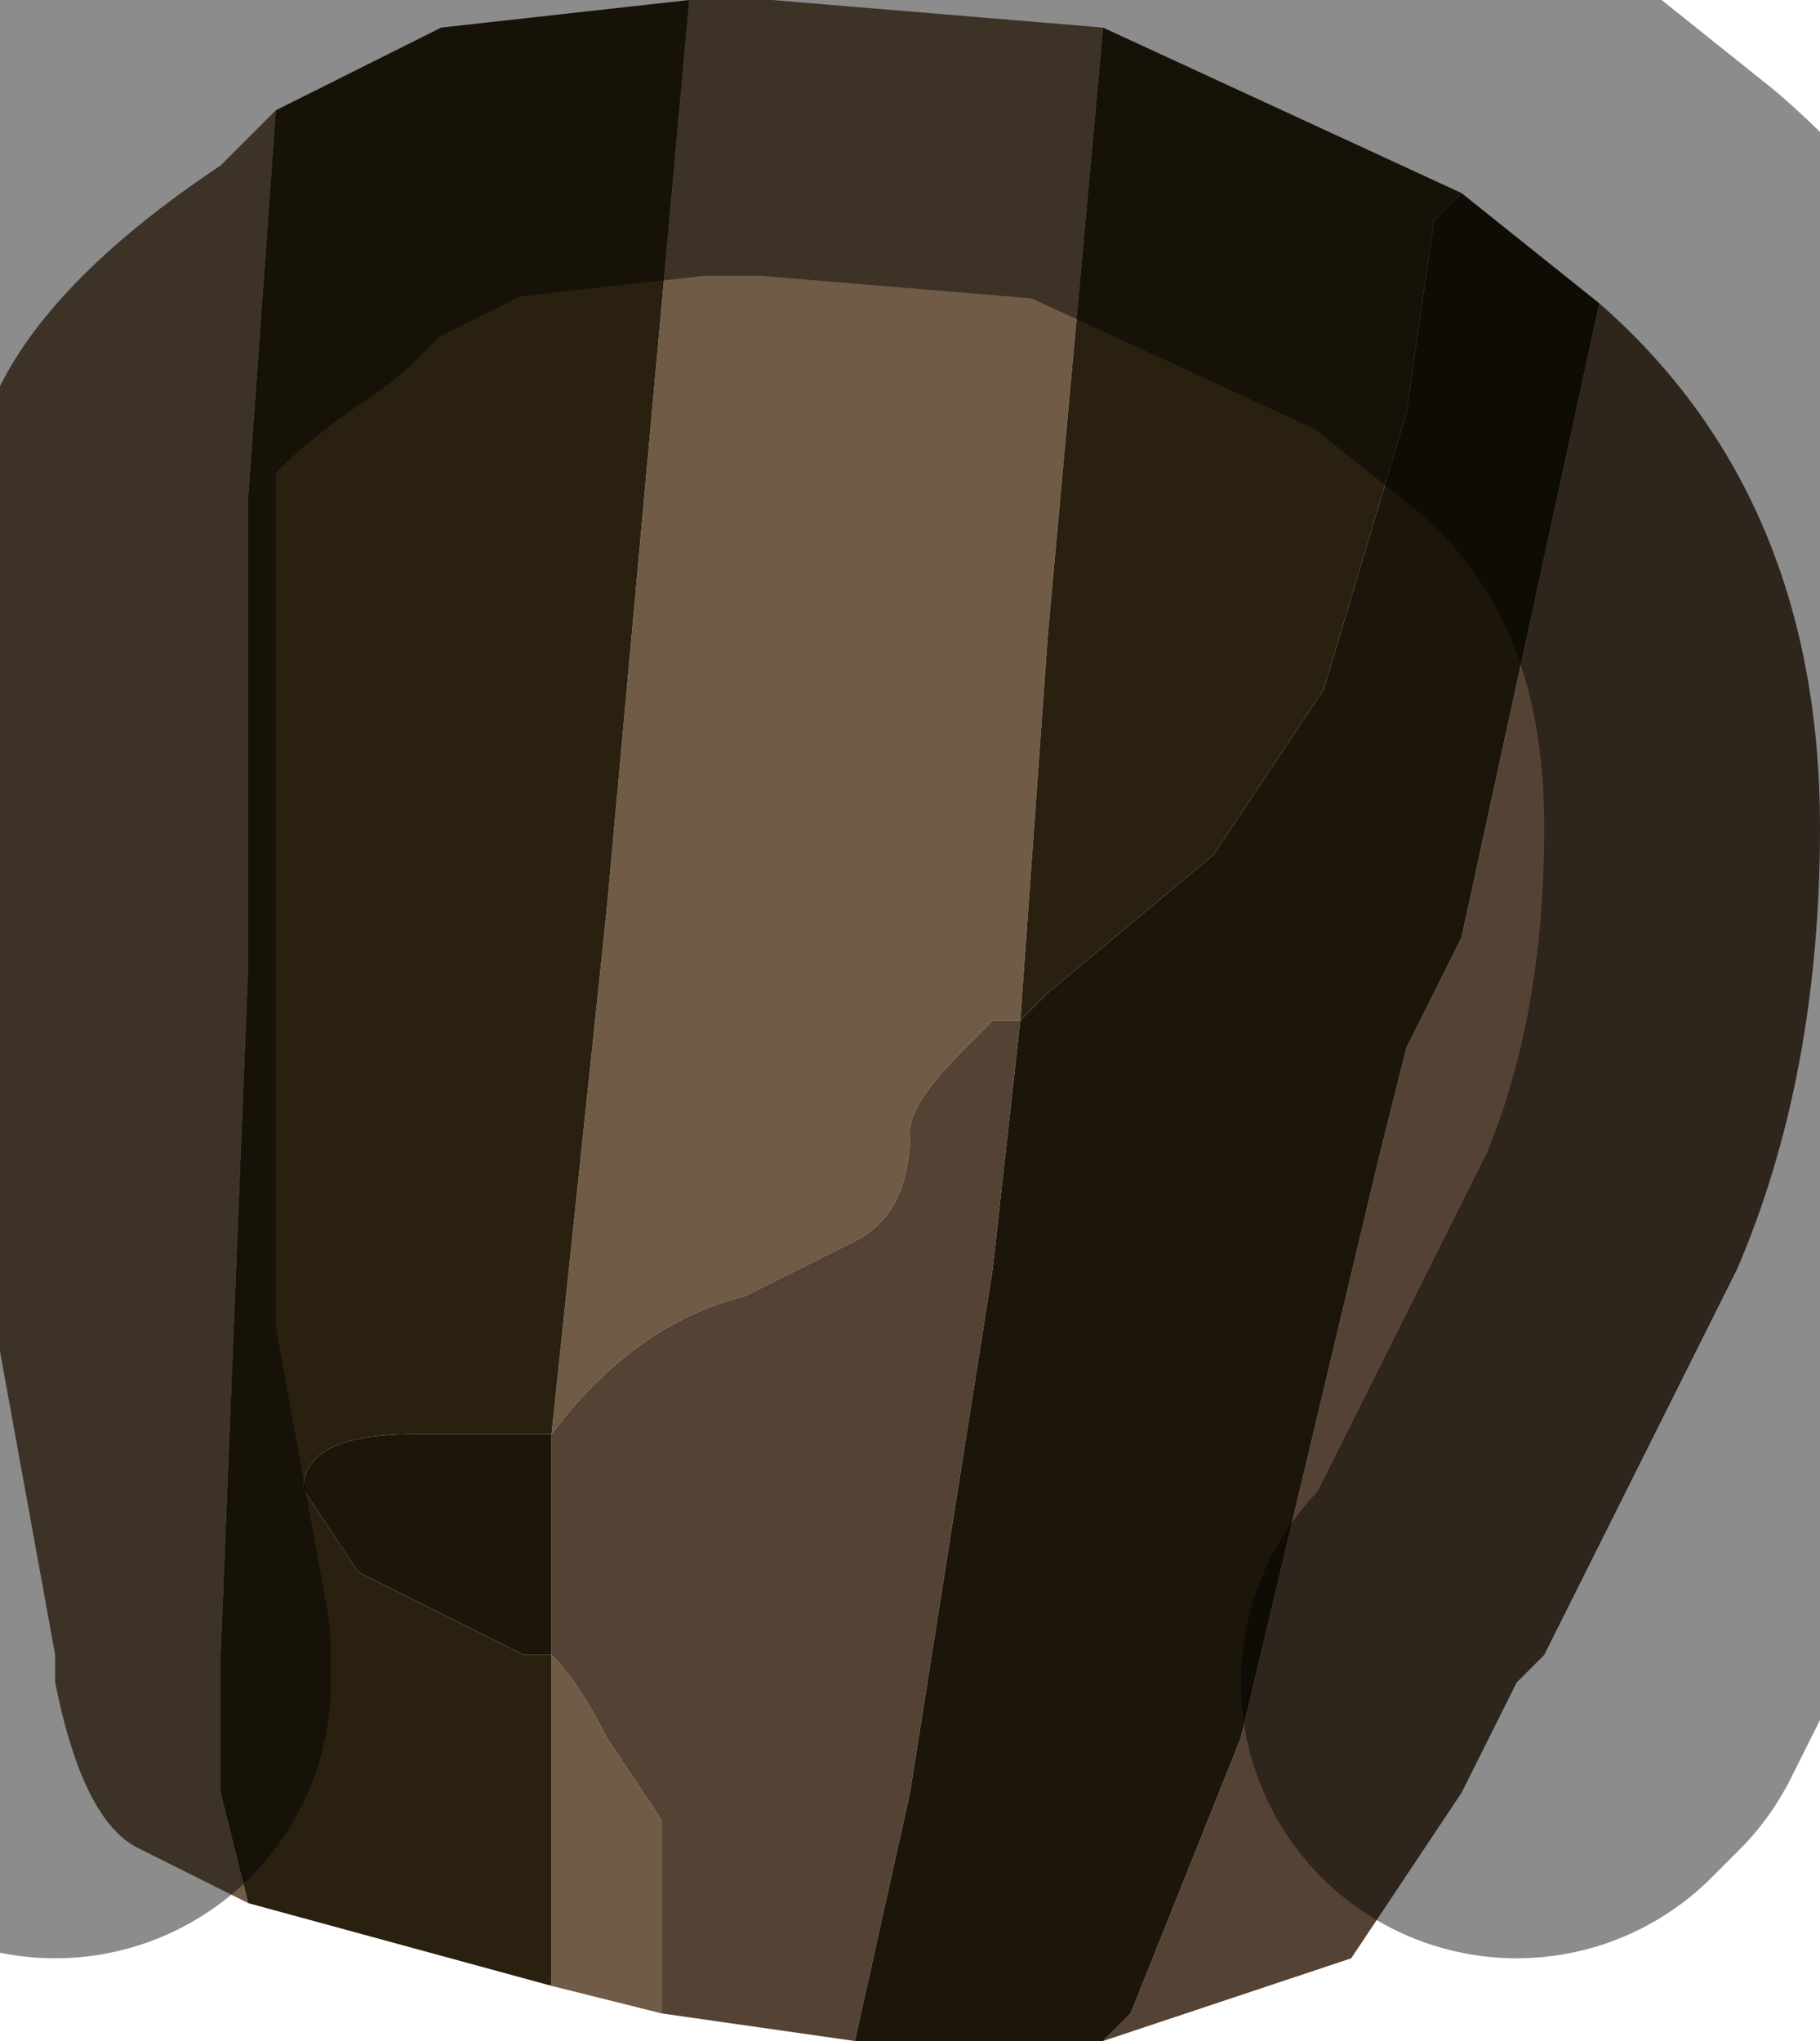<?xml version="1.0" encoding="UTF-8" standalone="no"?>
<svg xmlns:xlink="http://www.w3.org/1999/xlink" height="3.7px" width="3.3px" xmlns="http://www.w3.org/2000/svg">
  <g transform="matrix(1.0, 0.0, 0.0, 1.0, 1.65, 1.85)">
    <path d="M0.35 -1.8 L0.25 -0.7 0.2 0.0 0.15 0.0 0.1 0.05 Q0.0 0.15 0.0 0.2 0.0 0.35 -0.1 0.4 L-0.3 0.5 Q-0.5 0.55 -0.65 0.75 L-0.55 -0.2 -0.4 -1.85 -0.25 -1.85 0.35 -1.8 M-0.45 1.8 L-0.65 1.75 -0.65 1.15 Q-0.6 1.2 -0.55 1.3 L-0.45 1.45 -0.45 1.8 M-1.2 1.6 L-1.4 1.5 Q-1.5 1.45 -1.55 1.2 L-1.55 1.15 -1.65 0.6 -1.65 -1.15 Q-1.55 -1.35 -1.25 -1.55 L-1.15 -1.65 -1.2 -0.95 -1.2 -0.1 -1.25 1.15 -1.25 1.4 -1.2 1.6" fill="#705b46" fill-rule="evenodd" stroke="none"/>
    <path d="M1.25 -1.3 Q1.65 -0.95 1.65 -0.35 1.65 0.1 1.5 0.45 L1.15 1.15 1.1 1.2 1.0 1.4 0.8 1.7 0.65 1.75 0.35 1.85 0.4 1.8 0.6 1.3 0.85 0.25 0.9 0.05 1.0 -0.15 1.25 -1.3 M-0.1 1.85 L-0.45 1.8 -0.45 1.45 -0.55 1.3 Q-0.6 1.2 -0.65 1.15 L-0.65 0.75 Q-0.5 0.55 -0.3 0.5 L-0.1 0.4 Q0.0 0.35 0.0 0.2 0.0 0.15 0.1 0.05 L0.15 0.0 0.2 0.0 0.15 0.45 0.0 1.4 -0.1 1.85" fill="#544334" fill-rule="evenodd" stroke="none"/>
    <path d="M0.35 -1.8 L1.0 -1.5 0.95 -1.45 0.9 -1.1 0.75 -0.6 0.55 -0.3 0.25 -0.05 0.2 0.0 0.25 -0.7 0.35 -1.8 M-0.65 1.75 L-1.2 1.6 -1.25 1.4 -1.25 1.15 -1.2 -0.1 -1.2 -0.95 -1.15 -1.65 Q-0.95 -1.75 -0.85 -1.8 L-0.4 -1.85 -0.55 -0.2 -0.65 0.75 -0.65 0.75 -0.9 0.75 Q-1.1 0.75 -1.1 0.85 L-1.0 1.0 -0.7 1.15 -0.65 1.15 -0.65 1.75" fill="#2a200f" fill-rule="evenodd" stroke="none"/>
    <path d="M0.2 0.0 L0.25 -0.05 0.55 -0.3 0.75 -0.6 0.9 -1.1 0.95 -1.45 1.0 -1.5 1.25 -1.3 1.0 -0.15 0.9 0.05 0.85 0.25 0.6 1.3 0.4 1.8 0.35 1.85 0.2 1.85 -0.1 1.85 0.0 1.4 0.15 0.45 0.2 0.0 M-0.65 0.75 L-0.65 1.15 -0.7 1.15 -1.0 1.0 -1.1 0.85 Q-1.1 0.75 -0.9 0.75 L-0.65 0.75 -0.65 0.75" fill="#1c150a" fill-rule="evenodd" stroke="none"/>
    <path d="M1.0 -1.5 L0.35 -1.8 -0.25 -1.85 -0.4 -1.85 -0.85 -1.8 Q-0.95 -1.75 -1.15 -1.65 L-1.25 -1.55 Q-1.55 -1.35 -1.65 -1.15 L-1.65 0.6 -1.55 1.15 -1.55 1.2 M1.0 -1.5 L1.25 -1.3 Q1.65 -0.95 1.65 -0.35 1.65 0.1 1.5 0.45 L1.15 1.15 1.1 1.2" fill="none" stroke="#000000" stroke-linecap="round" stroke-linejoin="round" stroke-opacity="0.451" stroke-width="1.0"/>
  </g>
</svg>
